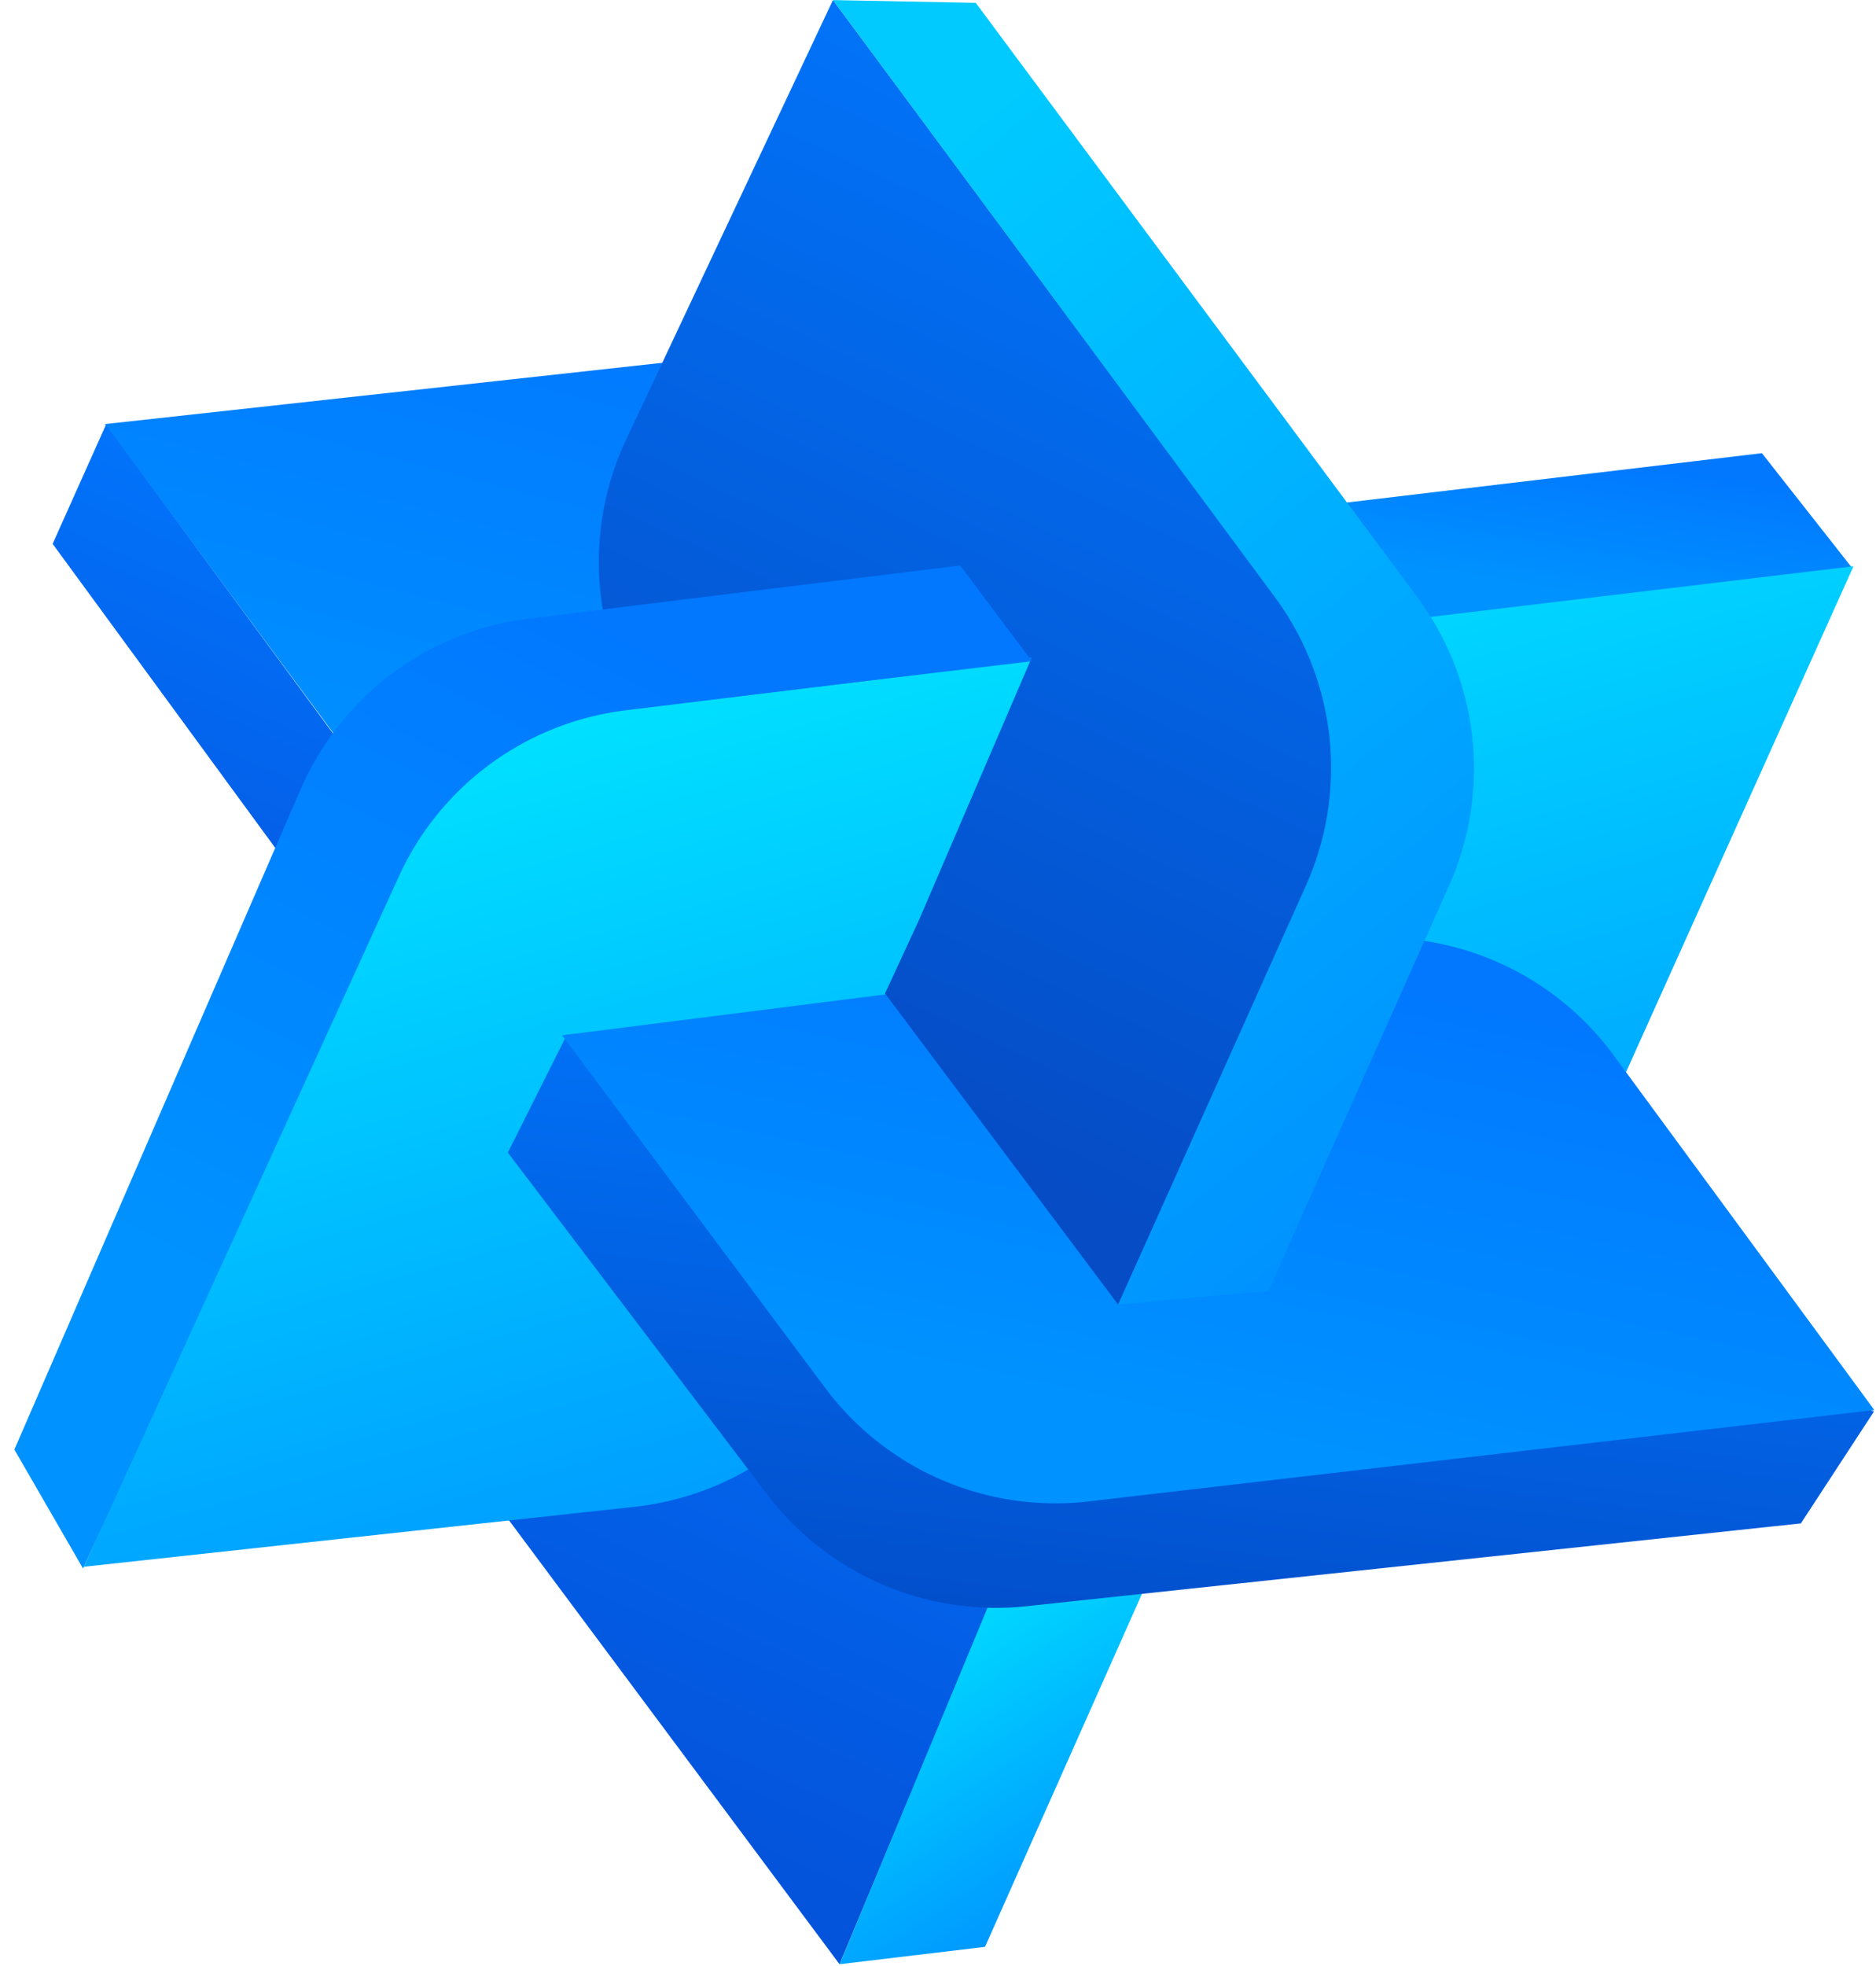 <svg xmlns="http://www.w3.org/2000/svg" width="63" height="66" viewBox="0 0 63 66">
    <defs>
        <linearGradient id="a" x1="50%" x2="73.279%" y1="88.019%" y2="0%">
            <stop offset="0%" stop-color="#0453DB"/>
            <stop offset="100%" stop-color="#0178FF"/>
        </linearGradient>
        <linearGradient id="b" x1="65.959%" x2="31.197%" y1="9.506%" y2="77.296%">
            <stop offset="0%" stop-color="#0178FF"/>
            <stop offset="100%" stop-color="#0092FF"/>
        </linearGradient>
        <linearGradient id="c" x1="73.272%" x2="31.029%" y1="89.814%" y2="5.23%">
            <stop offset="0%" stop-color="#0092FF"/>
            <stop offset="100%" stop-color="#00E7FF"/>
        </linearGradient>
        <linearGradient id="d" x1="39.781%" x2="73.279%" y1="117.742%" y2="0%">
            <stop offset="0%" stop-color="#0249C4"/>
            <stop offset="100%" stop-color="#0178FF"/>
        </linearGradient>
        <linearGradient id="e" x1="50%" x2="73.279%" y1="88.019%" y2="0%">
            <stop offset="0%" stop-color="#054CC5"/>
            <stop offset="100%" stop-color="#0178FF"/>
        </linearGradient>
        <linearGradient id="f" x1="39.781%" x2="73.279%" y1="117.742%" y2="0%">
            <stop offset="0%" stop-color="#0556E0"/>
            <stop offset="100%" stop-color="#0178FF"/>
        </linearGradient>
        <linearGradient id="g" x1="69.293%" x2="31.029%" y1="100%" y2="5.23%">
            <stop offset="0%" stop-color="#0092FF"/>
            <stop offset="100%" stop-color="#00CAFF"/>
        </linearGradient>
    </defs>
    <g fill="none" fill-rule="evenodd">
        <path fill="url(#a)" d="M17.445 32.421L34.42 51.05l-6.226 14.89-13.32-17.881z"/>
        <path fill="url(#b)" d="M48.028 20.79l-2.952-3.902 14.092-1.675 3.048 3.876z"/>
        <path fill="url(#c)" d="M39.347 51.261l-6.268 14.095-4.883.583 6.092-14.678z"/>
        <path fill="url(#b)" d="M3.522 14.237l14.294 19.33 28.773-2.646-15.25-19.742z"/>
        <path fill="url(#c)" d="M62.244 19.009l-15.756 1.886-10.25 21.485-3.377 6.942 9.175-1.04 7.419-.84zM2.82 52.596L13.03 29.53a9.653 9.653 0 0 1 7.69-5.678l18.875-2.238-10.519 23.338a9.653 9.653 0 0 1-7.756 5.63l-18.5 2.014z"/>
        <path fill="url(#d)" d="M19.045 34.723l-1.99 3.97 8.702 11.466a9.653 9.653 0 0 0 8.715 3.762l26.005-2.78 2.457-3.76-43.89-12.658z"/>
        <path fill="url(#b)" d="M18.877 34.756l8.831 11.832a9.653 9.653 0 0 0 8.85 3.815l26.387-3.067-8.765-11.922a9.653 9.653 0 0 0-8.91-3.867l-15.407 1.82-10.986 1.389z"/>
        <path fill="url(#e)" d="M29.717 33.36l1.144-2.473 3.786-8.81-13.877.294a9.652 9.652 0 0 1 .26-7.62L27.973 0l14.88 20.07a9.653 9.653 0 0 1 1.038 9.734L37.55 43.795l-7.763-10.357-.07-.079z"/>
        <path fill="url(#f)" d="M11.68 25.298l-1.794 4.044-8.118-11.084 1.791-4.001z"/>
        <path fill="url(#b)" d="M34.643 22.18l-2.399-3.196-14.47 1.777a9.653 9.653 0 0 0-7.68 5.74L.483 48.663l2.306 3.993L13.396 29.42a9.653 9.653 0 0 1 7.609-5.573l13.638-1.669z"/>
        <path fill="url(#g)" d="M37.548 43.798l5.048-.466 6.066-13.6a9.653 9.653 0 0 0-1.069-9.69L32.768.096 27.975.003l14.831 20.033a9.653 9.653 0 0 1 1.05 9.692l-6.308 14.07z"/>
    </g>
</svg>
